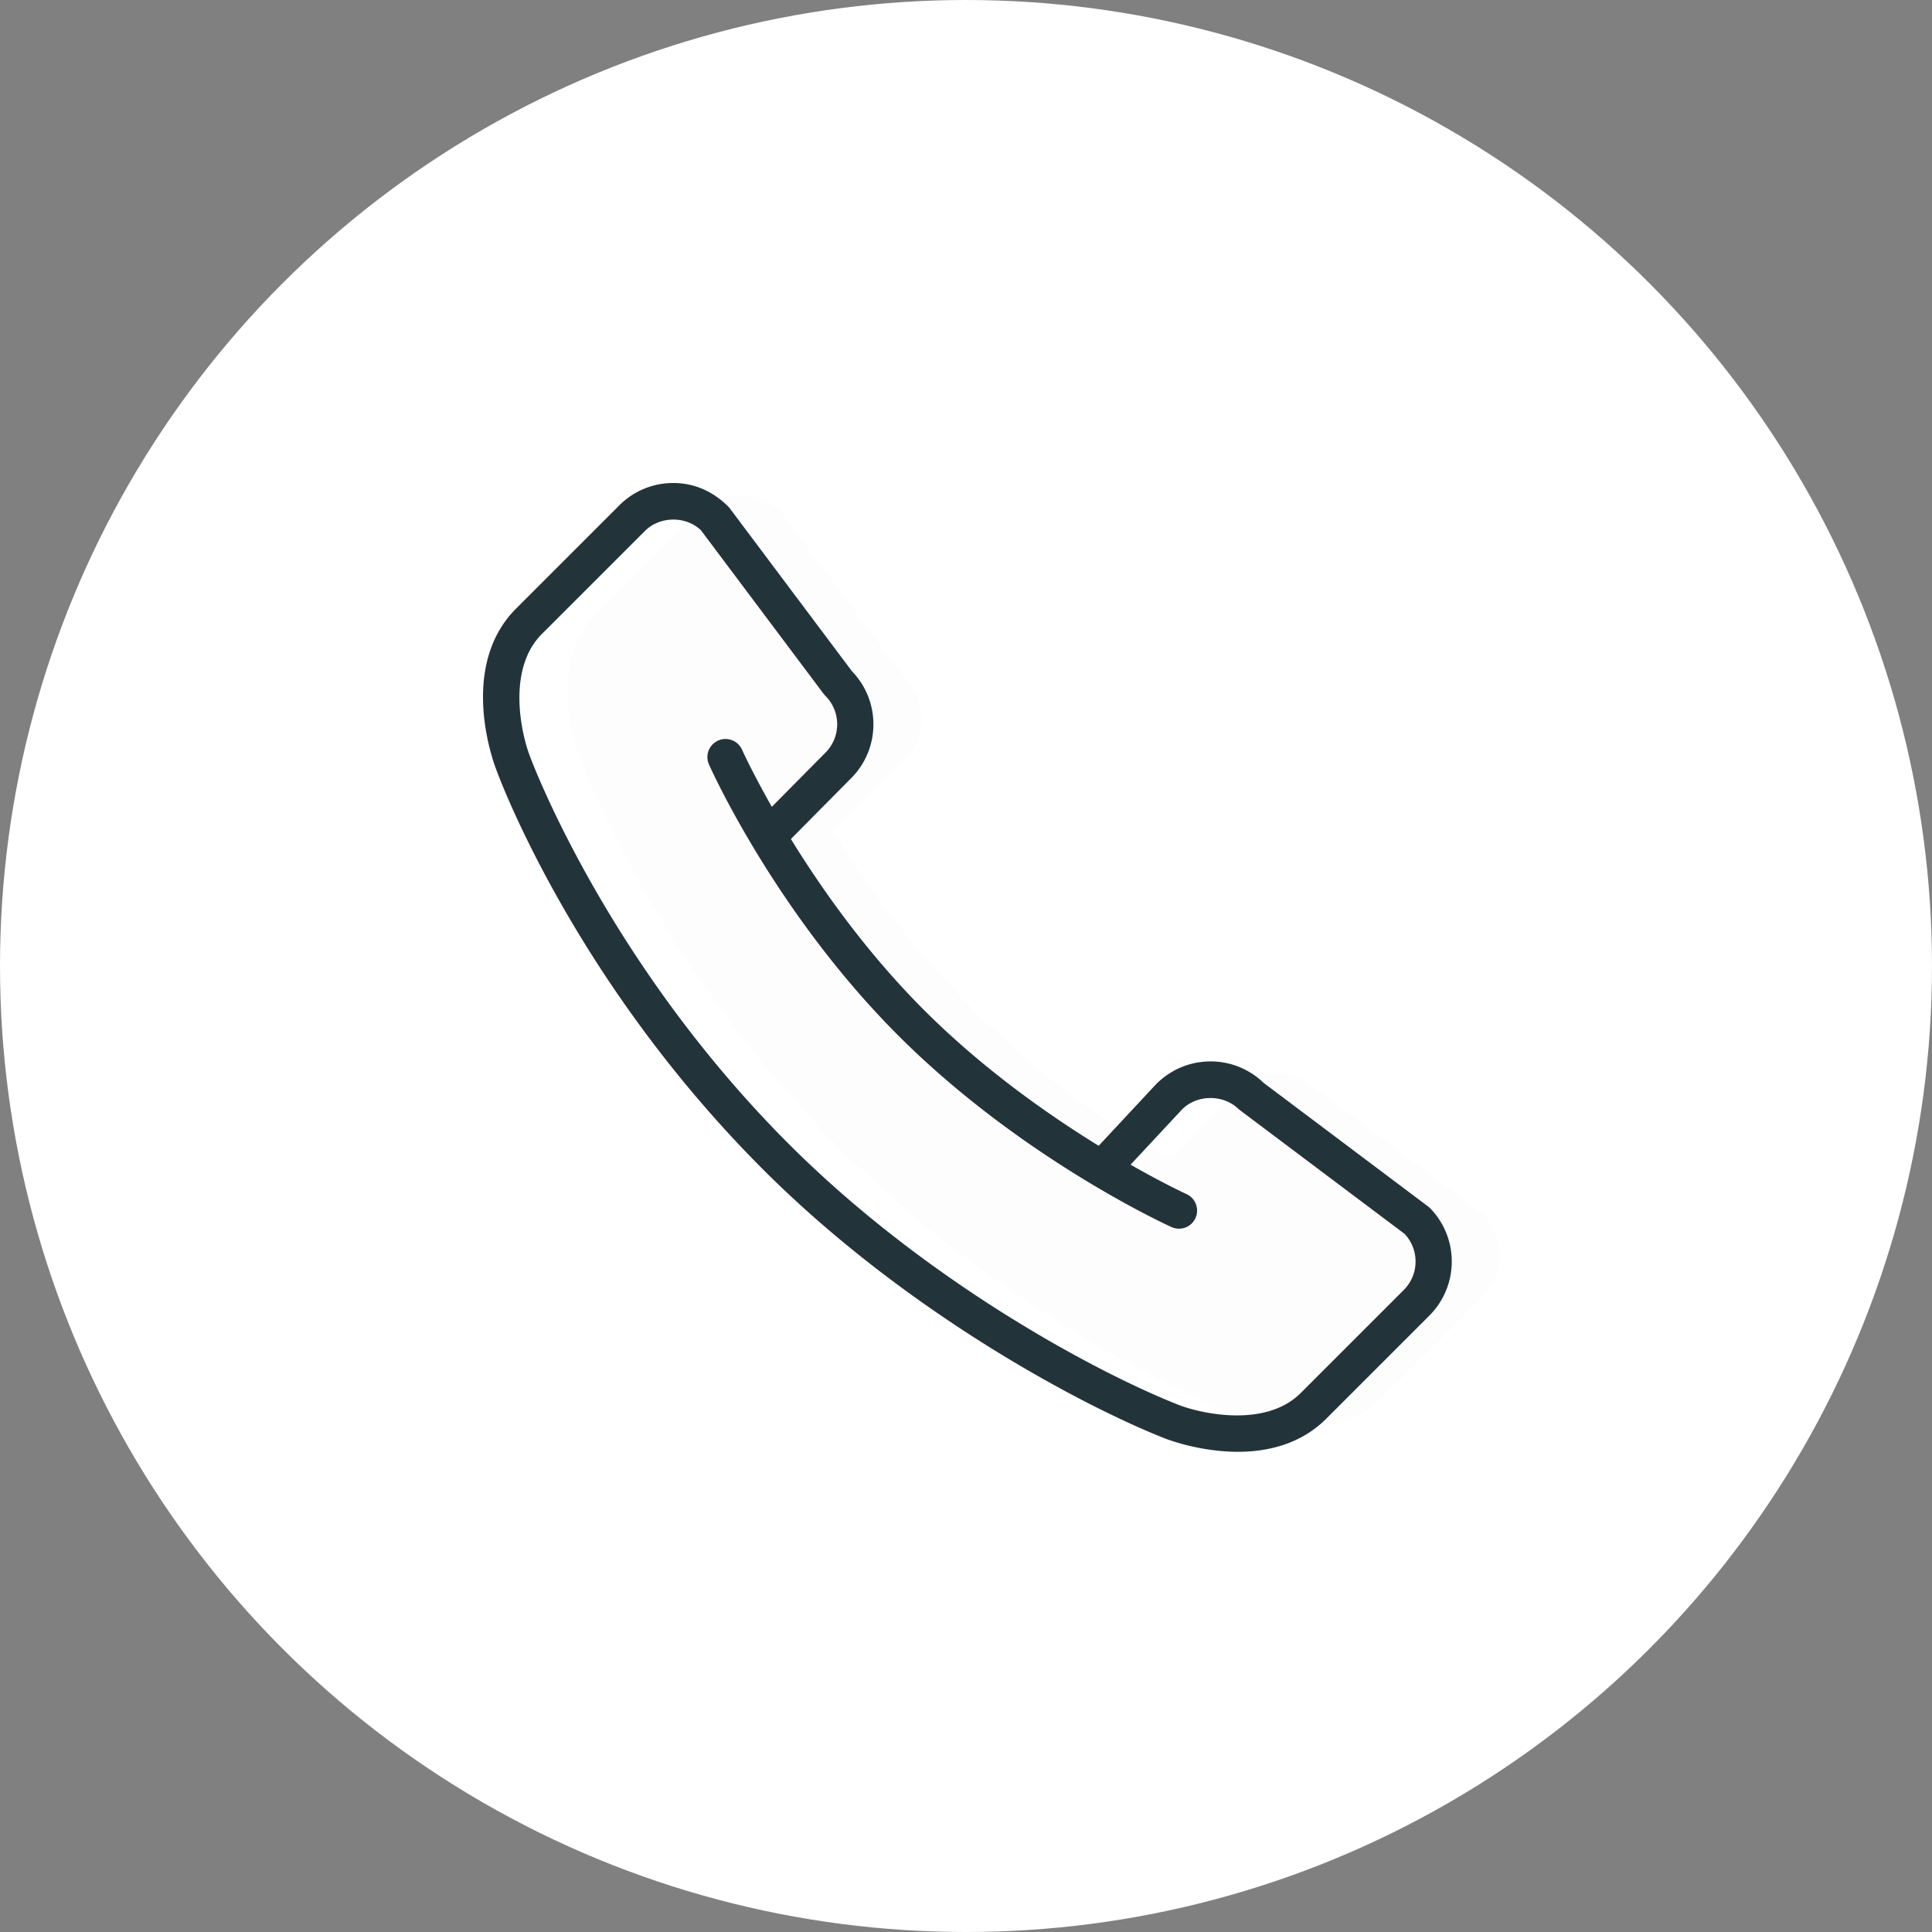 <svg xmlns="http://www.w3.org/2000/svg" width="160" height="160" viewBox="0 0 160 160">
    <rect x="0" y="0" width="160" height="160" fill="#808080" stroke="none"/>
    <g fill="none" fill-rule="evenodd">
        <circle cx="80" cy="80" r="80" fill="#FFF"/>
        <path fill="#FFF" d="M97.01 96.02l5.316-5.703a4.827 4.827 0 0 1 6.828 0l13.656 10.243a4.829 4.829 0 0 1 0 6.828l-8.535 8.534c-3.769 3.77-10.209 1.92-11.762 1.308-5.886-2.325-20.494-9.666-32.762-21.934C54.14 79.684 47.995 62.71 47.995 62.71c-.612-1.553-2.462-7.992 1.307-11.761l8.536-8.536a4.826 4.826 0 0 1 6.827 0l10.242 13.657a4.827 4.827 0 0 1 0 6.828l-5.897 5.956s9.833 17.5 28 27.165"/>
        <path fill="#E6E8EA" fill-opacity=".1" d="M97.01 96.02l5.316-5.703a4.827 4.827 0 0 1 6.828 0l13.656 10.243a4.829 4.829 0 0 1 0 6.828l-8.535 8.534c-3.769 3.77-10.209 1.92-11.762 1.308-5.886-2.325-20.494-9.666-32.762-21.934C54.14 79.684 47.995 62.71 47.995 62.71c-.612-1.553-2.462-7.992 1.307-11.761l8.536-8.536a4.826 4.826 0 0 1 6.827 0l10.242 13.657a4.827 4.827 0 0 1 0 6.828l-5.897 5.956s9.833 17.5 28 27.165"/>
        <path fill="#23333A" d="M116.259 106.826l-8.536 8.535c-2.93 2.929-8.321 1.693-10.151.972-6.537-2.581-20.686-10.033-32.252-21.599C50.148 79.562 43.975 62.866 43.9 62.66c-.723-1.83-1.956-7.222.972-10.151l8.535-8.535c1.235-1.235 3.374-1.261 4.637-.067L68.216 57.47l.14.16c.629.629.975 1.464.975 2.353 0 .89-.346 1.725-.981 2.358l-4.431 4.476c-1.603-2.824-2.445-4.682-2.465-4.728a1.499 1.499 0 1 0-2.74 1.223c.223.499 5.568 12.335 15.68 22.448 10.11 10.109 22.117 15.63 22.624 15.86a1.499 1.499 0 0 0 1.986-.745 1.5 1.5 0 0 0-.745-1.986c-.046-.021-1.862-.857-4.63-2.434l4.267-4.579c1.257-1.257 3.448-1.257 4.706 0l13.724 10.312a3.334 3.334 0 0 1-.067 4.638zm-11.616-17.151a6.288 6.288 0 0 0-4.394-1.773c-1.69 0-3.28.658-4.511 1.891l-4.75 5.096c-4.205-2.589-9.61-6.388-14.472-11.25-4.77-4.77-8.474-10.025-11.017-14.154l4.978-5.027a6.287 6.287 0 0 0 1.854-4.475c0-1.652-.63-3.208-1.775-4.393L60.374 42.013C59.04 40.658 57.45 40 55.76 40s-3.28.658-4.474 1.853l-8.535 8.535c-4.906 4.905-1.778 13.029-1.658 13.333.256.706 6.438 17.467 22.106 33.134 11.913 11.914 26.519 19.603 33.272 22.269.194.076 2.868 1.107 6.044 1.107 2.448 0 5.194-.613 7.329-2.749l8.536-8.535a6.337 6.337 0 0 0 0-8.949l-13.737-10.323z"/>
    </g>
</svg>
